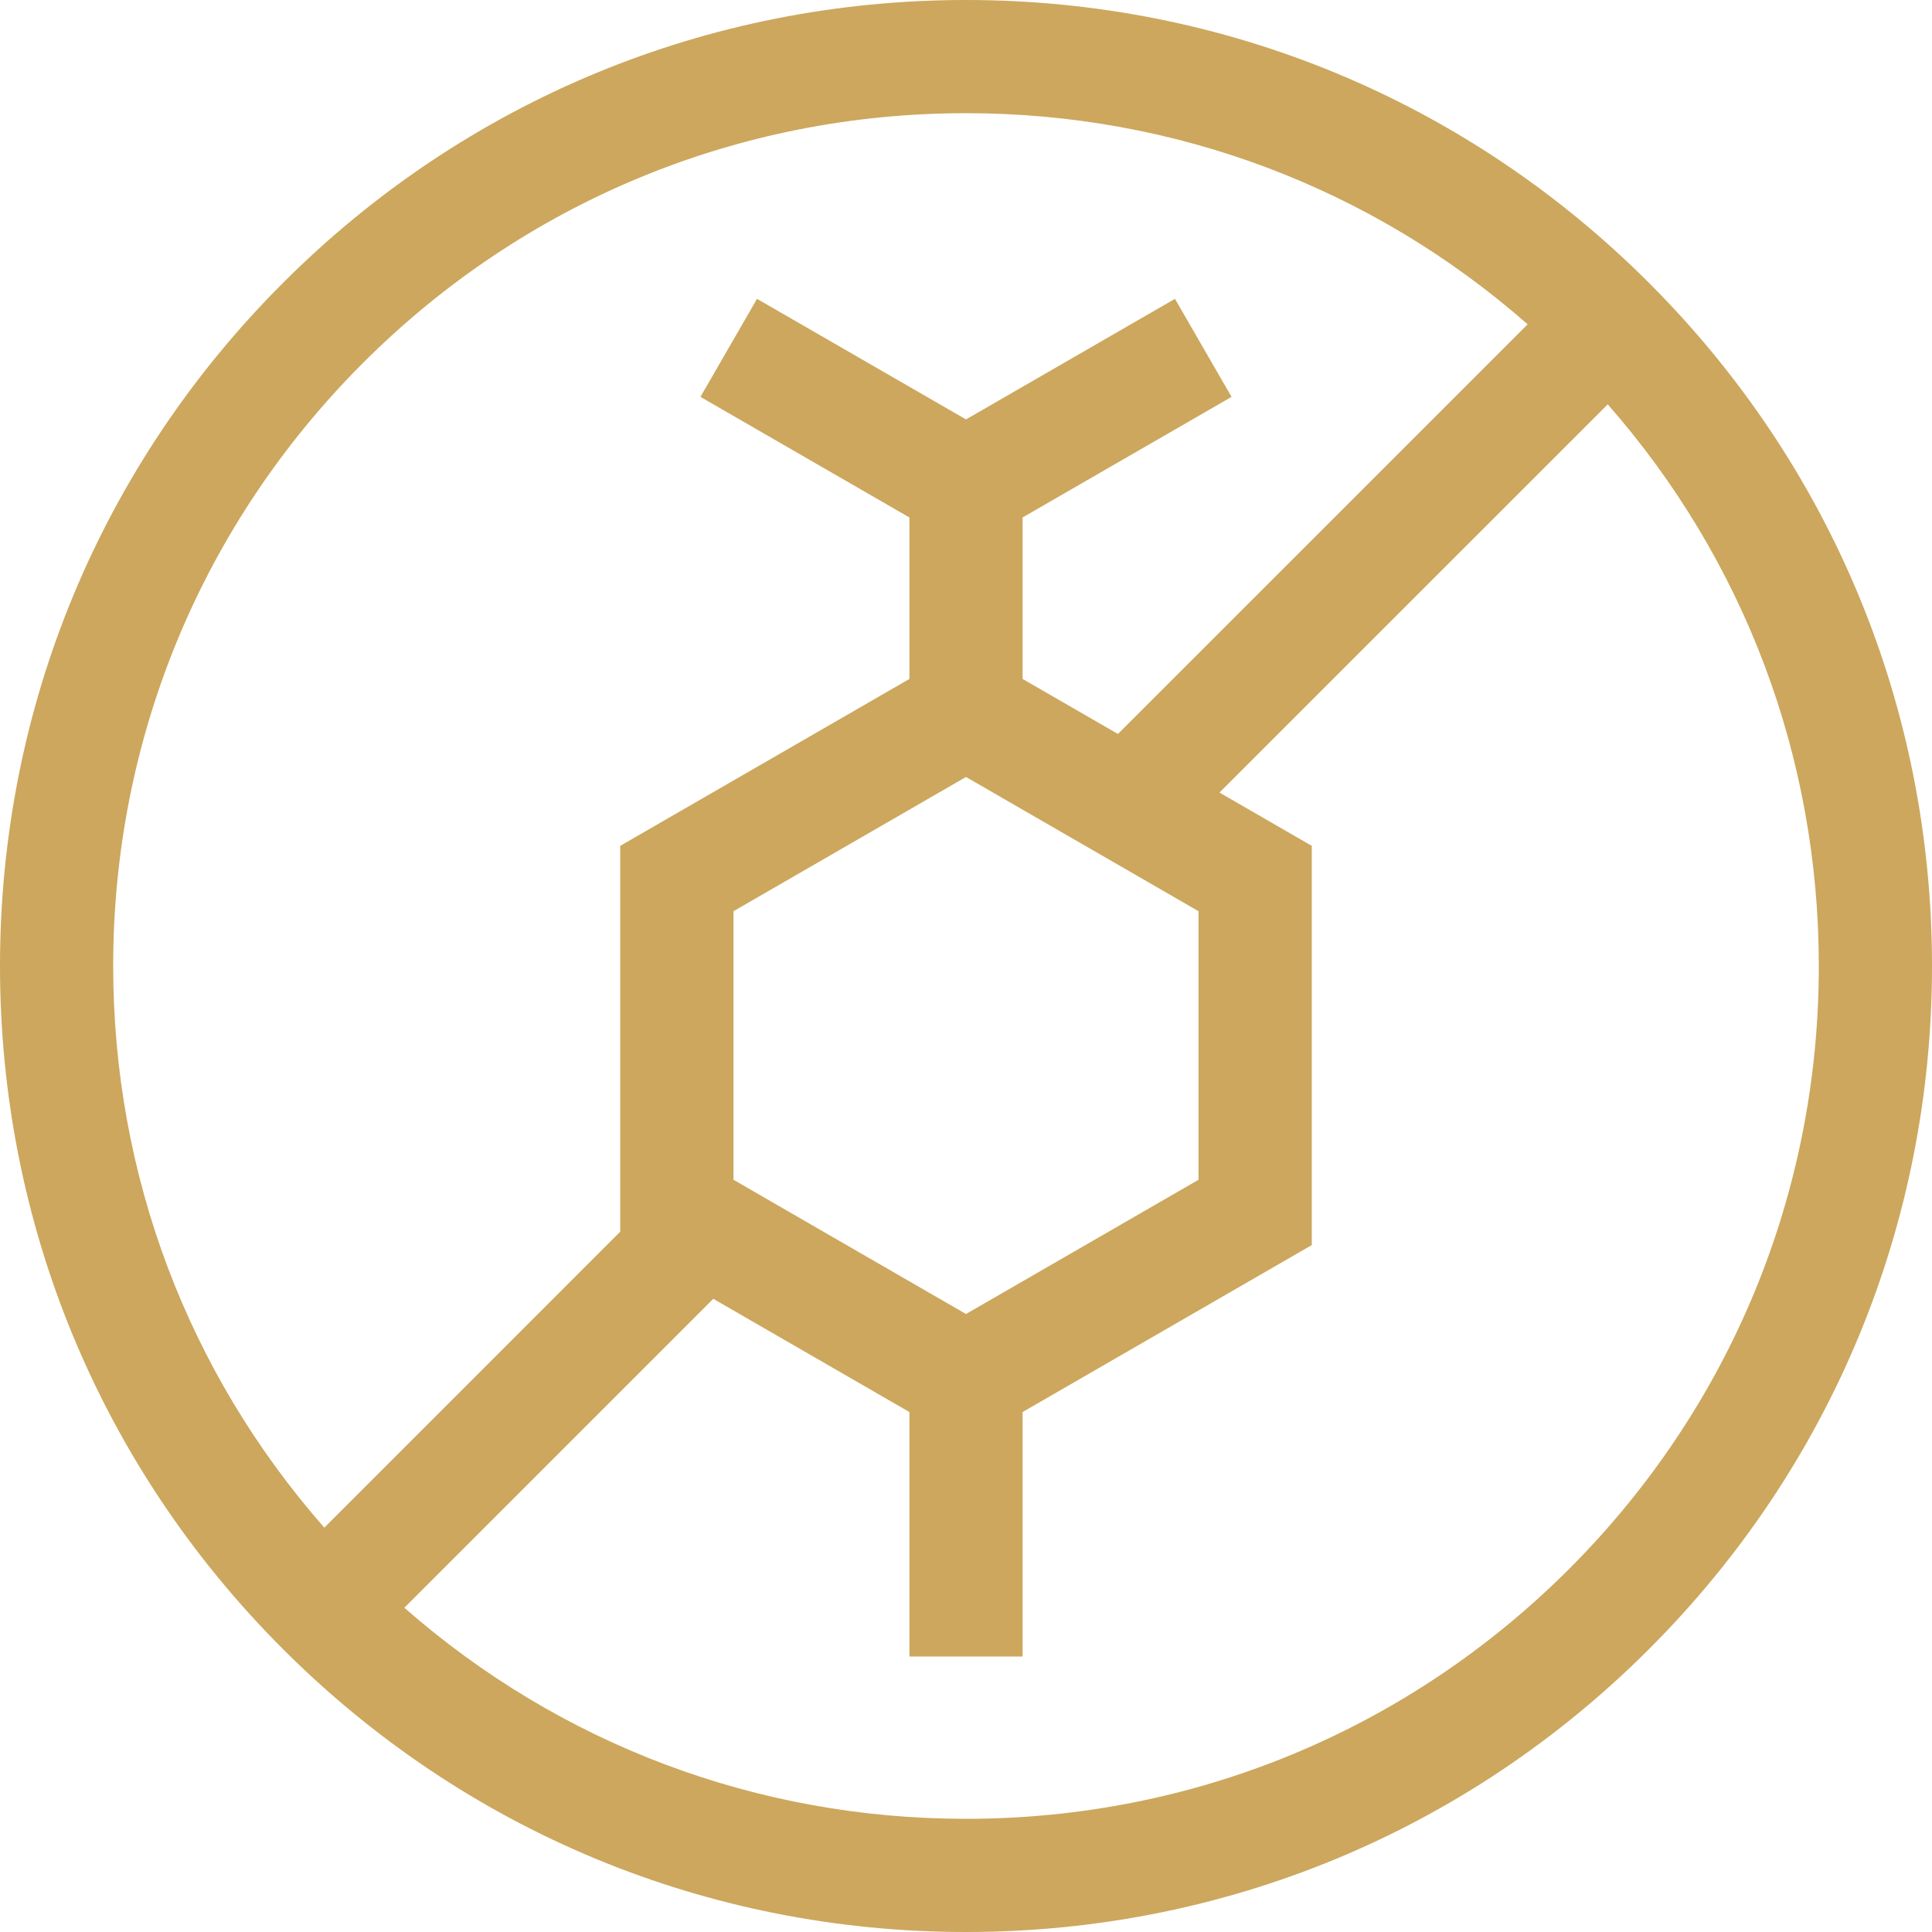 <svg width="31" height="31" viewBox="0 0 31 31" fill="none" xmlns="http://www.w3.org/2000/svg">
<path d="M26.46 4.54C23.533 1.612 19.64 0 15.5 0C11.36 0 7.467 1.612 4.54 4.54C1.612 7.467 0 11.36 0 15.5C0 19.64 1.612 23.533 4.54 26.46C7.467 29.388 11.36 31 15.5 31C19.64 31 23.533 29.388 26.46 26.46C29.388 23.533 31 19.64 31 15.5C31 11.36 29.388 7.467 26.46 4.54V4.54ZM1.816 15.5C1.816 11.845 3.24 8.409 5.824 5.824C8.409 3.24 11.845 1.816 15.5 1.816C18.851 1.816 22.017 3.013 24.512 5.204L17.938 11.777L16.408 10.894V8.303L19.761 6.368L18.853 4.795L15.5 6.73L12.147 4.795L11.239 6.368L14.592 8.303V10.894L9.952 13.572V19.763L5.204 24.512C3.013 22.017 1.816 18.851 1.816 15.5ZM11.769 14.621L15.5 12.467L19.231 14.621V18.93L15.5 21.084L11.769 18.93V14.621ZM25.176 25.176C22.591 27.76 19.155 29.184 15.5 29.184C12.149 29.184 8.983 27.987 6.488 25.797L11.445 20.84L14.592 22.657V26.58H16.408V22.657L21.048 19.978V13.572L19.567 12.717L25.797 6.488C27.987 8.983 29.184 12.149 29.184 15.5C29.184 19.155 27.76 22.591 25.176 25.176V25.176Z" fill="#CCA75D"/>
</svg>
